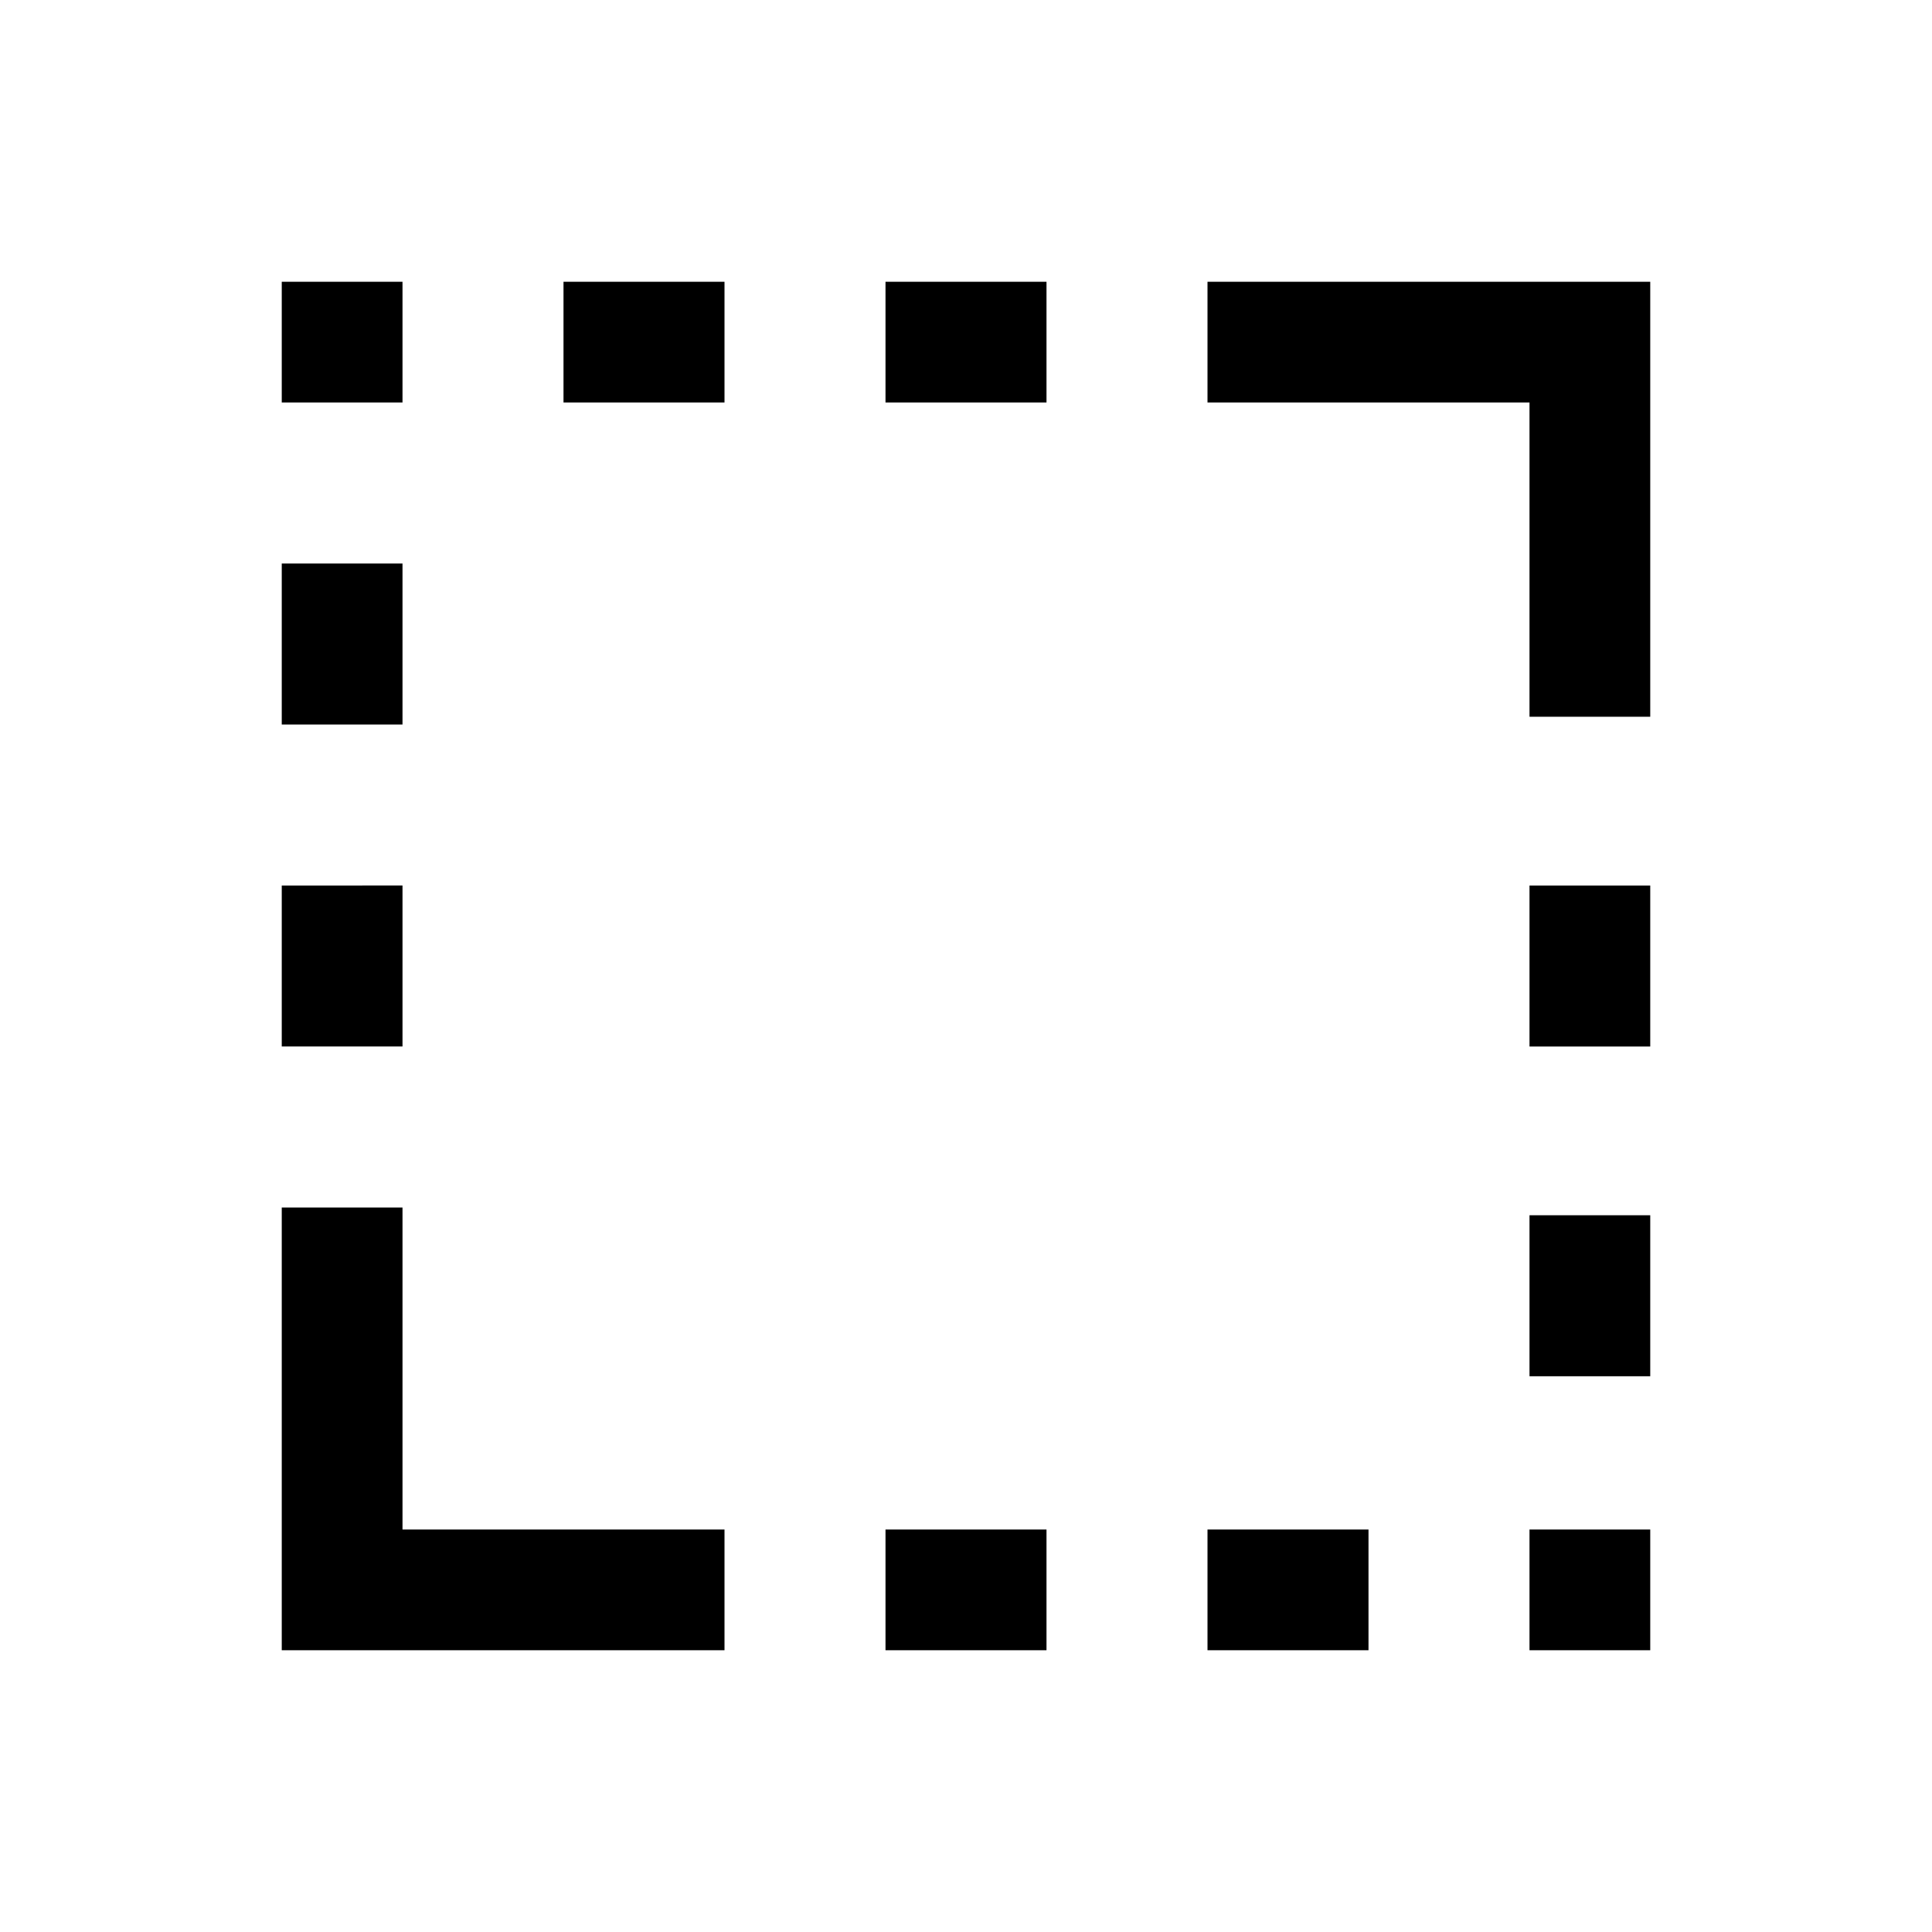 <svg xmlns="http://www.w3.org/2000/svg"  viewBox="0 96 960 960" ><path d="M140.001 616v-80H200v80h-59.999Zm0-160v-80H200v80h-59.999Zm0-160v-59.999H200V296h-59.999ZM280 296v-59.999h80V296h-80Zm160 619.999V856h80v59.999h-80ZM440 296v-59.999h80V296h-80Zm160 619.999V856h80v59.999h-80Zm160 0V856h59.999v59.999H760Zm0-136.153v-80h59.999v80H760ZM760 616v-80h59.999v80H760Zm0-163.846V296H600v-59.999h219.999v216.153H760ZM140.001 915.999V696H200v160h160v59.999H140.001Z"/></svg>
